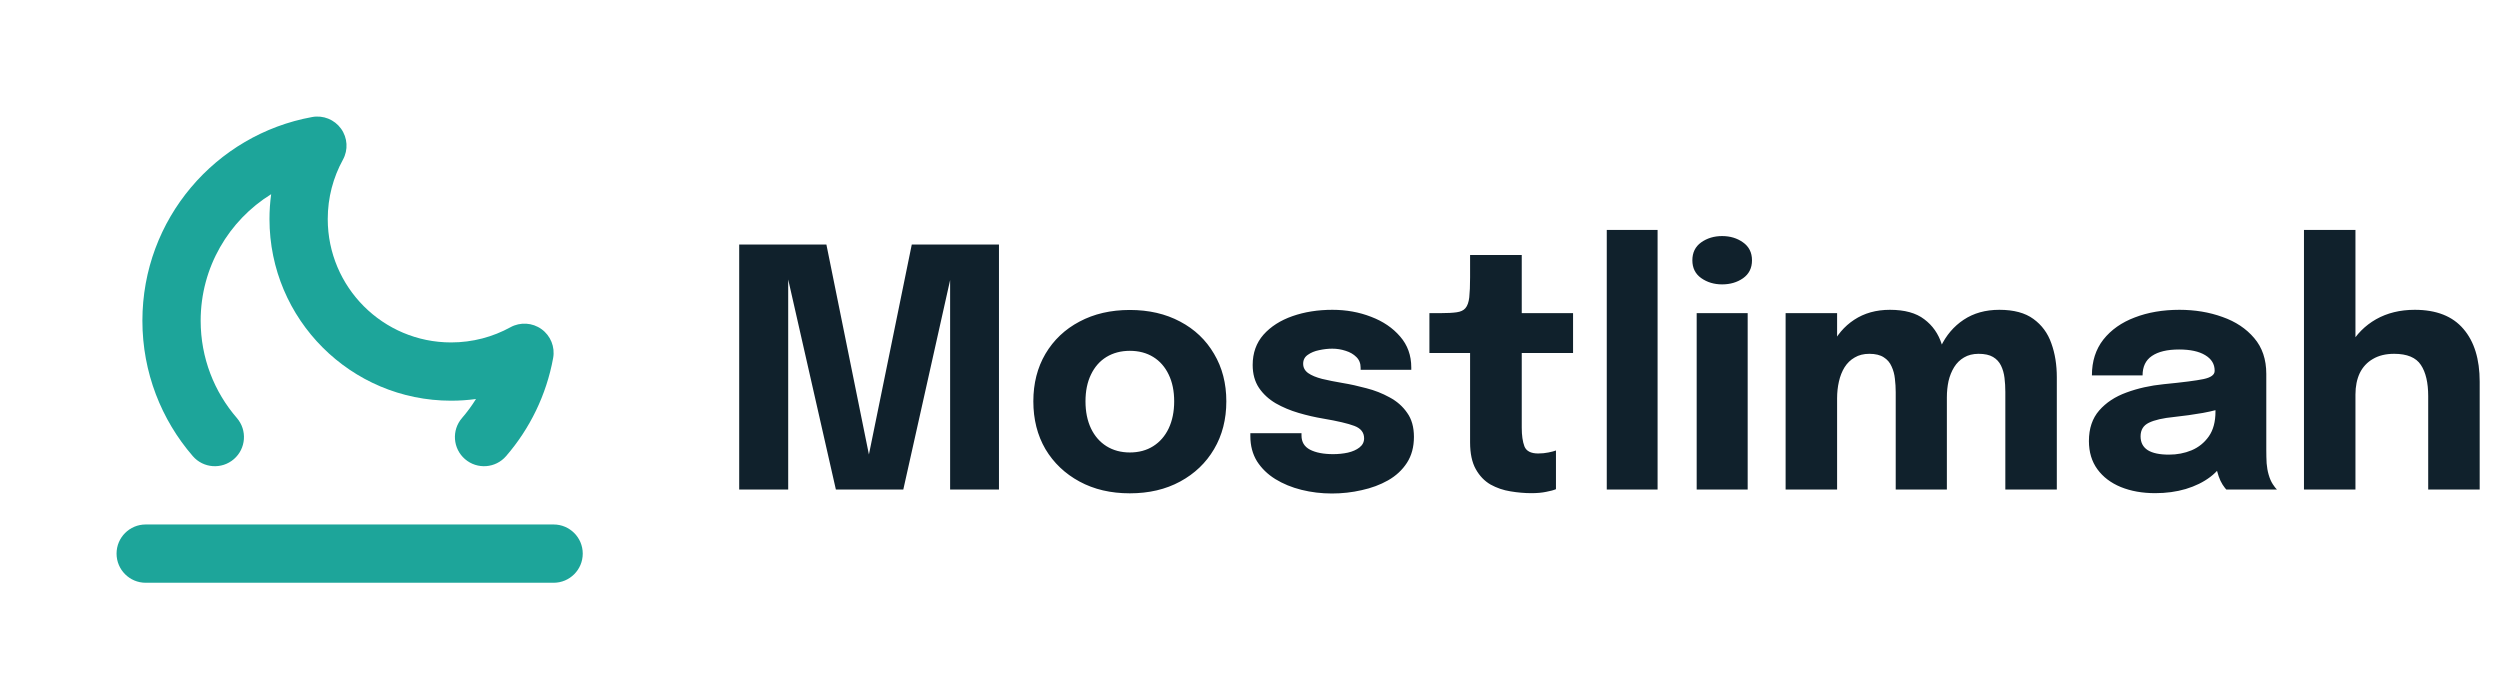 <svg width="143" height="40" viewBox="0 0 143 40" fill="none" xmlns="http://www.w3.org/2000/svg">
<path d="M19.615 9.136C19.925 8.573 19.883 7.881 19.507 7.36C19.131 6.838 18.489 6.579 17.856 6.694C12.332 7.699 8.145 12.531 8.145 18.346C8.145 21.305 9.232 24.015 11.028 26.09C11.63 26.787 12.682 26.863 13.379 26.261C14.075 25.659 14.151 24.606 13.549 23.91C12.257 22.417 11.478 20.474 11.478 18.346C11.478 15.289 13.09 12.607 15.511 11.107C15.447 11.572 15.414 12.048 15.414 12.53C15.414 18.268 20.065 22.92 25.803 22.92C26.286 22.92 26.761 22.887 27.227 22.823C26.989 23.206 26.721 23.57 26.427 23.91C25.825 24.606 25.901 25.659 26.597 26.261C27.294 26.863 28.346 26.787 28.948 26.09C30.301 24.526 31.253 22.601 31.64 20.477C31.755 19.845 31.496 19.202 30.974 18.827C30.452 18.451 29.761 18.409 29.197 18.719C28.192 19.271 27.037 19.587 25.803 19.587C21.906 19.587 18.747 16.427 18.747 12.53C18.747 11.297 19.062 10.142 19.615 9.136Z" fill="#1DA59A"/>
<path d="M31.667 33.334C32.587 33.334 33.333 32.587 33.333 31.667C33.333 30.746 32.587 30 31.667 30H8.333C7.413 30 6.667 30.746 6.667 31.667C6.667 32.587 7.413 33.334 8.333 33.334L31.667 33.334Z" fill="#1DA59A"/>
<path d="M52.153 13.988H57.141V28H54.347V15.726L54.404 15.764L51.669 28H47.812L45.028 15.736L45.085 15.707V28H42.282V13.988H47.27L49.825 26.604H49.578L52.153 13.988ZM64.626 28.218C63.537 28.218 62.578 27.994 61.748 27.544C60.918 27.094 60.269 26.477 59.8 25.692C59.338 24.9 59.107 23.988 59.107 22.956C59.107 21.93 59.338 21.024 59.8 20.238C60.269 19.447 60.918 18.832 61.748 18.395C62.578 17.952 63.537 17.73 64.626 17.73C65.716 17.73 66.675 17.952 67.505 18.395C68.335 18.832 68.981 19.447 69.443 20.238C69.912 21.024 70.146 21.93 70.146 22.956C70.146 23.988 69.912 24.9 69.443 25.692C68.981 26.477 68.335 27.094 67.505 27.544C66.675 27.994 65.716 28.218 64.626 28.218ZM64.626 25.881C65.139 25.881 65.586 25.761 65.966 25.52C66.346 25.28 66.64 24.941 66.849 24.504C67.058 24.061 67.163 23.544 67.163 22.956C67.163 22.366 67.058 21.857 66.849 21.426C66.64 20.989 66.346 20.653 65.966 20.419C65.586 20.185 65.139 20.067 64.626 20.067C64.12 20.067 63.673 20.185 63.287 20.419C62.907 20.653 62.612 20.989 62.403 21.426C62.194 21.857 62.09 22.366 62.09 22.956C62.09 23.544 62.194 24.061 62.403 24.504C62.612 24.941 62.907 25.28 63.287 25.52C63.673 25.761 64.12 25.881 64.626 25.881ZM76.184 28.228C75.583 28.228 75.003 28.158 74.446 28.019C73.889 27.88 73.388 27.674 72.945 27.401C72.508 27.129 72.16 26.79 71.9 26.385C71.647 25.973 71.52 25.495 71.52 24.951C71.52 24.925 71.52 24.897 71.52 24.865C71.52 24.827 71.52 24.799 71.52 24.779H74.446C74.446 24.799 74.446 24.821 74.446 24.846C74.446 24.865 74.446 24.887 74.446 24.913C74.446 25.28 74.607 25.549 74.93 25.72C75.26 25.891 75.703 25.977 76.26 25.977C76.552 25.977 76.83 25.948 77.096 25.891C77.369 25.828 77.59 25.73 77.761 25.596C77.939 25.457 78.027 25.283 78.027 25.074C78.027 24.738 77.841 24.501 77.467 24.361C77.1 24.222 76.507 24.083 75.69 23.944C75.228 23.867 74.759 23.76 74.284 23.62C73.809 23.481 73.372 23.297 72.973 23.07C72.574 22.835 72.255 22.541 72.014 22.186C71.773 21.825 71.653 21.388 71.653 20.875C71.653 20.191 71.859 19.615 72.27 19.146C72.688 18.677 73.243 18.323 73.933 18.082C74.623 17.841 75.383 17.721 76.213 17.721C77.005 17.721 77.742 17.854 78.426 18.12C79.11 18.38 79.665 18.756 80.089 19.25C80.513 19.738 80.725 20.327 80.725 21.017C80.725 21.03 80.725 21.049 80.725 21.075C80.725 21.1 80.725 21.125 80.725 21.151H77.828C77.828 21.125 77.828 21.103 77.828 21.084C77.828 21.065 77.828 21.049 77.828 21.037C77.828 20.783 77.746 20.577 77.581 20.419C77.423 20.261 77.22 20.143 76.973 20.067C76.726 19.985 76.469 19.944 76.203 19.944C75.963 19.944 75.713 19.973 75.453 20.029C75.2 20.08 74.984 20.169 74.807 20.296C74.63 20.416 74.541 20.587 74.541 20.808C74.541 21.024 74.636 21.201 74.826 21.34C75.016 21.474 75.282 21.584 75.624 21.673C75.966 21.755 76.362 21.834 76.811 21.91C77.236 21.98 77.682 22.078 78.151 22.205C78.626 22.325 79.069 22.5 79.481 22.727C79.899 22.949 80.235 23.244 80.488 23.611C80.748 23.972 80.877 24.431 80.877 24.988C80.877 25.565 80.744 26.059 80.478 26.471C80.212 26.882 79.851 27.218 79.395 27.477C78.946 27.731 78.442 27.918 77.885 28.038C77.334 28.165 76.767 28.228 76.184 28.228ZM87.595 28.209C87.209 28.209 86.809 28.174 86.398 28.105C85.993 28.041 85.612 27.911 85.258 27.715C84.909 27.512 84.628 27.218 84.412 26.831C84.197 26.445 84.089 25.935 84.089 25.302C84.089 25.163 84.089 25.02 84.089 24.875C84.089 24.729 84.089 24.583 84.089 24.438V20.191H81.762V17.911H82.417C82.797 17.911 83.098 17.895 83.32 17.863C83.548 17.832 83.716 17.753 83.823 17.626C83.937 17.493 84.01 17.287 84.042 17.009C84.073 16.73 84.089 16.347 84.089 15.859V14.586H87.044V17.911H89.979V20.191H87.044V23.82C87.044 23.934 87.044 24.045 87.044 24.152C87.044 24.26 87.044 24.365 87.044 24.466C87.044 24.903 87.094 25.258 87.196 25.53C87.303 25.802 87.566 25.939 87.984 25.939C88.193 25.939 88.39 25.919 88.573 25.881C88.763 25.843 88.906 25.805 89.001 25.767V27.981C88.868 28.038 88.681 28.089 88.44 28.133C88.2 28.184 87.918 28.209 87.595 28.209ZM94.814 13.152V28H91.907V13.152H94.814ZM97.05 28V17.911H99.967V28H97.05ZM98.504 16.267C98.048 16.267 97.649 16.147 97.307 15.906C96.971 15.666 96.803 15.327 96.803 14.89C96.803 14.447 96.971 14.105 97.307 13.864C97.649 13.623 98.048 13.503 98.504 13.503C98.966 13.503 99.365 13.623 99.701 13.864C100.043 14.105 100.214 14.447 100.214 14.89C100.214 15.333 100.043 15.675 99.701 15.916C99.365 16.15 98.966 16.267 98.504 16.267ZM108.435 28V24.096C108.435 23.722 108.435 23.399 108.435 23.127C108.435 22.848 108.435 22.617 108.435 22.433C108.435 22.173 108.419 21.917 108.388 21.663C108.362 21.41 108.299 21.176 108.198 20.96C108.103 20.739 107.954 20.565 107.751 20.438C107.549 20.305 107.273 20.238 106.925 20.238C106.602 20.238 106.323 20.308 106.089 20.448C105.854 20.581 105.661 20.767 105.509 21.008C105.364 21.242 105.256 21.515 105.186 21.825C105.117 22.129 105.082 22.449 105.082 22.785L104.274 22.119C104.274 21.265 104.429 20.508 104.74 19.849C105.05 19.184 105.49 18.665 106.06 18.291C106.637 17.911 107.317 17.721 108.103 17.721C108.945 17.721 109.601 17.901 110.069 18.262C110.544 18.617 110.877 19.092 111.067 19.688C111.263 20.276 111.361 20.929 111.361 21.645C111.361 21.917 111.361 22.284 111.361 22.747C111.361 23.209 111.361 23.763 111.361 24.409V28H108.435ZM102.137 28V17.911H105.082V28H102.137ZM114.705 28V24.105C114.705 23.719 114.705 23.386 114.705 23.108C114.705 22.829 114.705 22.598 114.705 22.414C114.705 22.135 114.689 21.869 114.658 21.616C114.626 21.356 114.56 21.122 114.458 20.913C114.357 20.704 114.205 20.539 114.002 20.419C113.8 20.299 113.524 20.238 113.176 20.238C112.853 20.238 112.574 20.308 112.34 20.448C112.112 20.581 111.925 20.764 111.779 20.998C111.634 21.233 111.526 21.499 111.456 21.797C111.393 22.094 111.361 22.404 111.361 22.727L110.554 22.072C110.554 21.23 110.706 20.482 111.01 19.83C111.32 19.178 111.757 18.665 112.321 18.291C112.891 17.911 113.572 17.721 114.363 17.721C115.187 17.721 115.836 17.895 116.311 18.244C116.792 18.592 117.134 19.057 117.337 19.64C117.546 20.216 117.65 20.862 117.65 21.578C117.65 21.863 117.65 22.23 117.65 22.68C117.65 23.13 117.65 23.677 117.65 24.323V28H114.705ZM123.277 28.209C122.542 28.209 121.886 28.092 121.31 27.858C120.74 27.623 120.294 27.284 119.971 26.841C119.648 26.398 119.486 25.859 119.486 25.226C119.486 24.51 119.682 23.928 120.075 23.478C120.468 23.028 120.987 22.686 121.633 22.452C122.285 22.211 122.992 22.053 123.752 21.977C124.86 21.869 125.623 21.771 126.041 21.683C126.465 21.594 126.678 21.439 126.678 21.217C126.678 21.211 126.678 21.204 126.678 21.198C126.678 20.824 126.497 20.53 126.136 20.314C125.781 20.099 125.284 19.991 124.645 19.991C123.967 19.991 123.448 20.115 123.087 20.362C122.732 20.603 122.555 20.973 122.555 21.474H119.657C119.657 20.663 119.876 19.979 120.313 19.422C120.756 18.864 121.354 18.443 122.108 18.158C122.862 17.867 123.714 17.721 124.664 17.721C125.55 17.721 126.37 17.857 127.124 18.13C127.878 18.395 128.483 18.798 128.939 19.336C129.401 19.874 129.632 20.558 129.632 21.388C129.632 21.521 129.632 21.654 129.632 21.787C129.632 21.914 129.632 22.044 129.632 22.177V25.748C129.632 26.008 129.638 26.258 129.651 26.499C129.67 26.733 129.708 26.949 129.765 27.145C129.828 27.367 129.908 27.55 130.003 27.696C130.098 27.842 130.177 27.943 130.24 28H127.343C127.298 27.956 127.229 27.864 127.134 27.724C127.045 27.585 126.969 27.424 126.906 27.24C126.83 27.018 126.773 26.797 126.735 26.575C126.703 26.347 126.687 26.081 126.687 25.777L127.295 26.195C127.118 26.613 126.83 26.974 126.431 27.278C126.038 27.576 125.569 27.807 125.025 27.971C124.486 28.13 123.904 28.209 123.277 28.209ZM124.065 26.005C124.527 26.005 124.958 25.923 125.357 25.758C125.762 25.587 126.092 25.321 126.345 24.96C126.598 24.599 126.725 24.127 126.725 23.544V22.528L127.457 23.241C127.039 23.392 126.554 23.519 126.003 23.62C125.458 23.715 124.914 23.791 124.369 23.849C123.723 23.912 123.239 24.023 122.916 24.181C122.599 24.333 122.441 24.593 122.441 24.96C122.441 25.308 122.577 25.571 122.849 25.748C123.121 25.919 123.527 26.005 124.065 26.005ZM138.893 28V24.409C138.893 24.282 138.893 24.108 138.893 23.887C138.893 23.665 138.893 23.44 138.893 23.212C138.893 22.984 138.893 22.8 138.893 22.661C138.893 21.888 138.754 21.293 138.475 20.875C138.197 20.451 137.687 20.238 136.946 20.238C136.464 20.238 136.059 20.337 135.73 20.533C135.4 20.723 135.15 20.992 134.979 21.34C134.815 21.689 134.732 22.097 134.732 22.566L133.877 21.977C133.877 21.135 134.058 20.397 134.419 19.764C134.78 19.124 135.277 18.623 135.91 18.262C136.55 17.901 137.288 17.721 138.124 17.721C139.359 17.721 140.287 18.085 140.907 18.814C141.528 19.535 141.838 20.543 141.838 21.834C141.838 22.164 141.838 22.56 141.838 23.022C141.838 23.484 141.838 24.02 141.838 24.628V28H138.893ZM131.787 28V13.152H134.732V28H131.787Z" fill="#10212C"/>
</svg>
